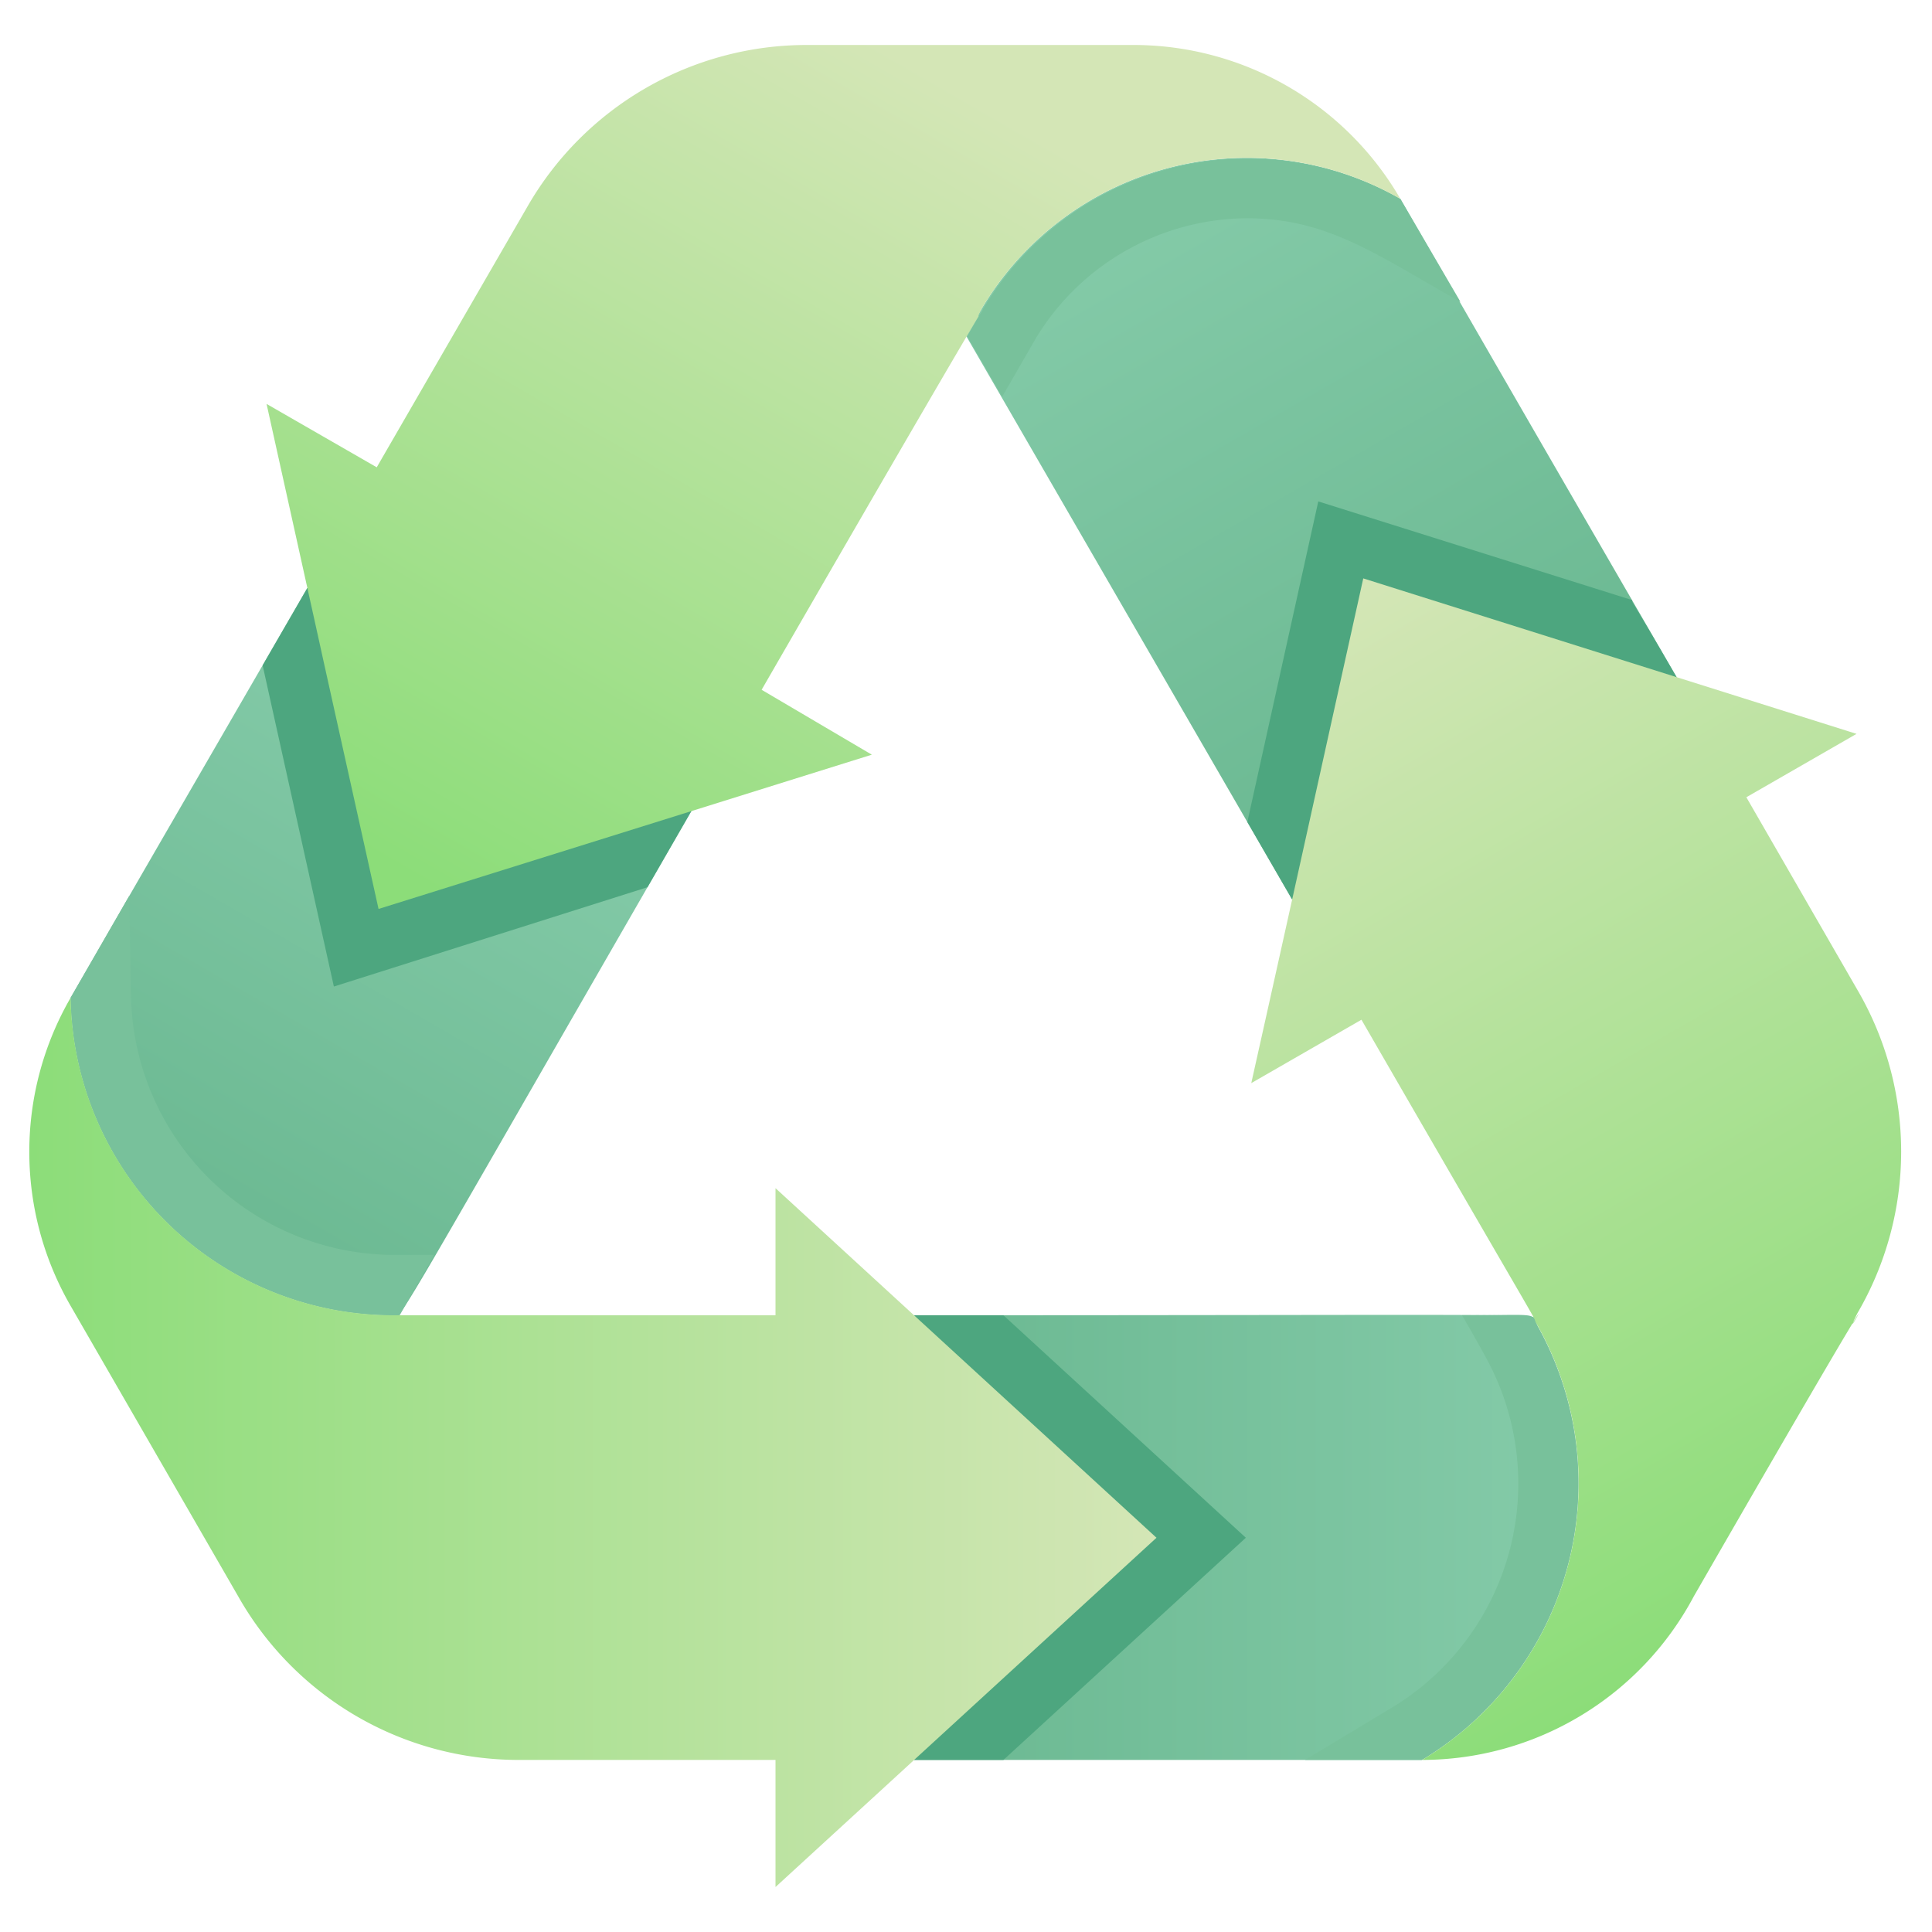 <svg xmlns="http://www.w3.org/2000/svg" xmlns:xlink="http://www.w3.org/1999/xlink" viewBox="0 0 64 64"><defs><style>.cls-1{fill:url(#linear-gradient);}.cls-2{fill:url(#linear-gradient-2);}.cls-3{fill:url(#linear-gradient-3);}.cls-4{fill:#78c19b;}.cls-5{fill:#4da67f;}.cls-6{fill:url(#linear-gradient-4);}.cls-7{fill:url(#linear-gradient-5);}.cls-8{fill:url(#linear-gradient-6);}</style><linearGradient id="linear-gradient" x1="49.17" y1="26.13" x2="37.47" y2="5.86" gradientUnits="userSpaceOnUse"><stop offset="0" stop-color="#6ab891"/><stop offset="1" stop-color="#85cba9"/></linearGradient><linearGradient id="linear-gradient-2" x1="6.12" y1="41.24" x2="16.57" y2="23.15" xlink:href="#linear-gradient"/><linearGradient id="linear-gradient-3" x1="30.28" y1="50.93" x2="52.3" y2="50.93" xlink:href="#linear-gradient"/><linearGradient id="linear-gradient-4" x1="60.54" y1="52.12" x2="42.42" y2="20.75" gradientUnits="userSpaceOnUse"><stop offset="0" stop-color="#8cdd79"/><stop offset="1" stop-color="#d4e6b6"/></linearGradient><linearGradient id="linear-gradient-5" x1="15.84" y1="30.36" x2="31.67" y2="2.95" xlink:href="#linear-gradient-4"/><linearGradient id="linear-gradient-6" x1="0.97" y1="47.78" x2="38.31" y2="47.78" xlink:href="#linear-gradient-4"/></defs><title>Recycle</title><g id="Recycle"><path class="cls-1" d="M55.55,22.45,42.8,29.79,32,11.12c.66-1.15.46-.78.51-.88A10.21,10.21,0,0,1,46.39,6.59C50.91,14.43,50.21,13.22,55.55,22.45Z"/><path class="cls-2" d="M22.93,26.82C12.45,45,13.37,43.57,13,43.57A10.7,10.7,0,0,1,2.34,33.05c3.51-6.09.46-.81,7.84-13.57Z"/><path class="cls-3" d="M47.1,58.3H30.28V43.57c22.07,0,20.57-.09,20.57.21A10.69,10.69,0,0,1,47.1,58.3Z"/><path class="cls-4" d="M50.94,43.94A10.69,10.69,0,0,1,47.1,58.3H43.23l2.84-1.71a8.67,8.67,0,0,0,3.12-11.68c-.15-.28-.53-.95-.76-1.34C51,43.57,50.74,43.45,50.94,43.94Z"/><path class="cls-5" d="M55.55,22.45,42.8,29.79l-1.48-2.56,2.35-10.62,10.4,3.27C54.07,20,53.86,19.53,55.55,22.45Z"/><path class="cls-6" d="M61.53,43.5c-.91,1.82,2.68-4.69-5.42,9.38a10.21,10.21,0,0,1-9,5.42,10.7,10.7,0,0,0,3.75-14.52c0-.1.06.08-5.76-10l-3.65,2.1c1.49-6.67,1.93-8.69,3.71-16.72l16.34,5.15-3.65,2.1,3.69,6.4A10.62,10.62,0,0,1,61.53,43.5Z"/><polygon class="cls-5" points="10.18 19.48 22.93 26.82 21.45 29.39 11.06 32.68 8.7 22.04 10.18 19.48"/><path class="cls-4" d="M48.38,10C45.63,8.46,44,7.23,41.3,7.23a8.23,8.23,0,0,0-7,4l-1.1,1.91-1.16-2c.66-1.15.46-.78.51-.88A10.21,10.21,0,0,1,46.39,6.59Z"/><path class="cls-7" d="M46.39,6.59a10.21,10.21,0,0,0-13.88,3.65c-.72,1.45,2.83-4.91-7.28,12.61L28.88,25,12.54,30.11c-3.66-16.48-.15-.68-3.71-16.73l3.65,2.1,5-8.65a10.67,10.67,0,0,1,9.25-5.34H37.56A10.22,10.22,0,0,1,46.39,6.59Z"/><path class="cls-4" d="M13,41.57h1.39l-1.15,2A10.69,10.69,0,0,1,2.34,33.05l1.94-3.37L4.34,33A8.74,8.74,0,0,0,13,41.57Z"/><polygon class="cls-5" points="41.27 50.94 33.24 58.3 30.28 58.3 30.28 43.57 33.24 43.57 41.27 50.94"/><path class="cls-8" d="M38.31,50.94,25.69,62.51V58.3H17.18a10.67,10.67,0,0,1-9.29-5.42L2.34,43.26a10.2,10.2,0,0,1,0-10.21A10.7,10.7,0,0,0,13,43.57H25.69V39.36Z"/></g></svg>